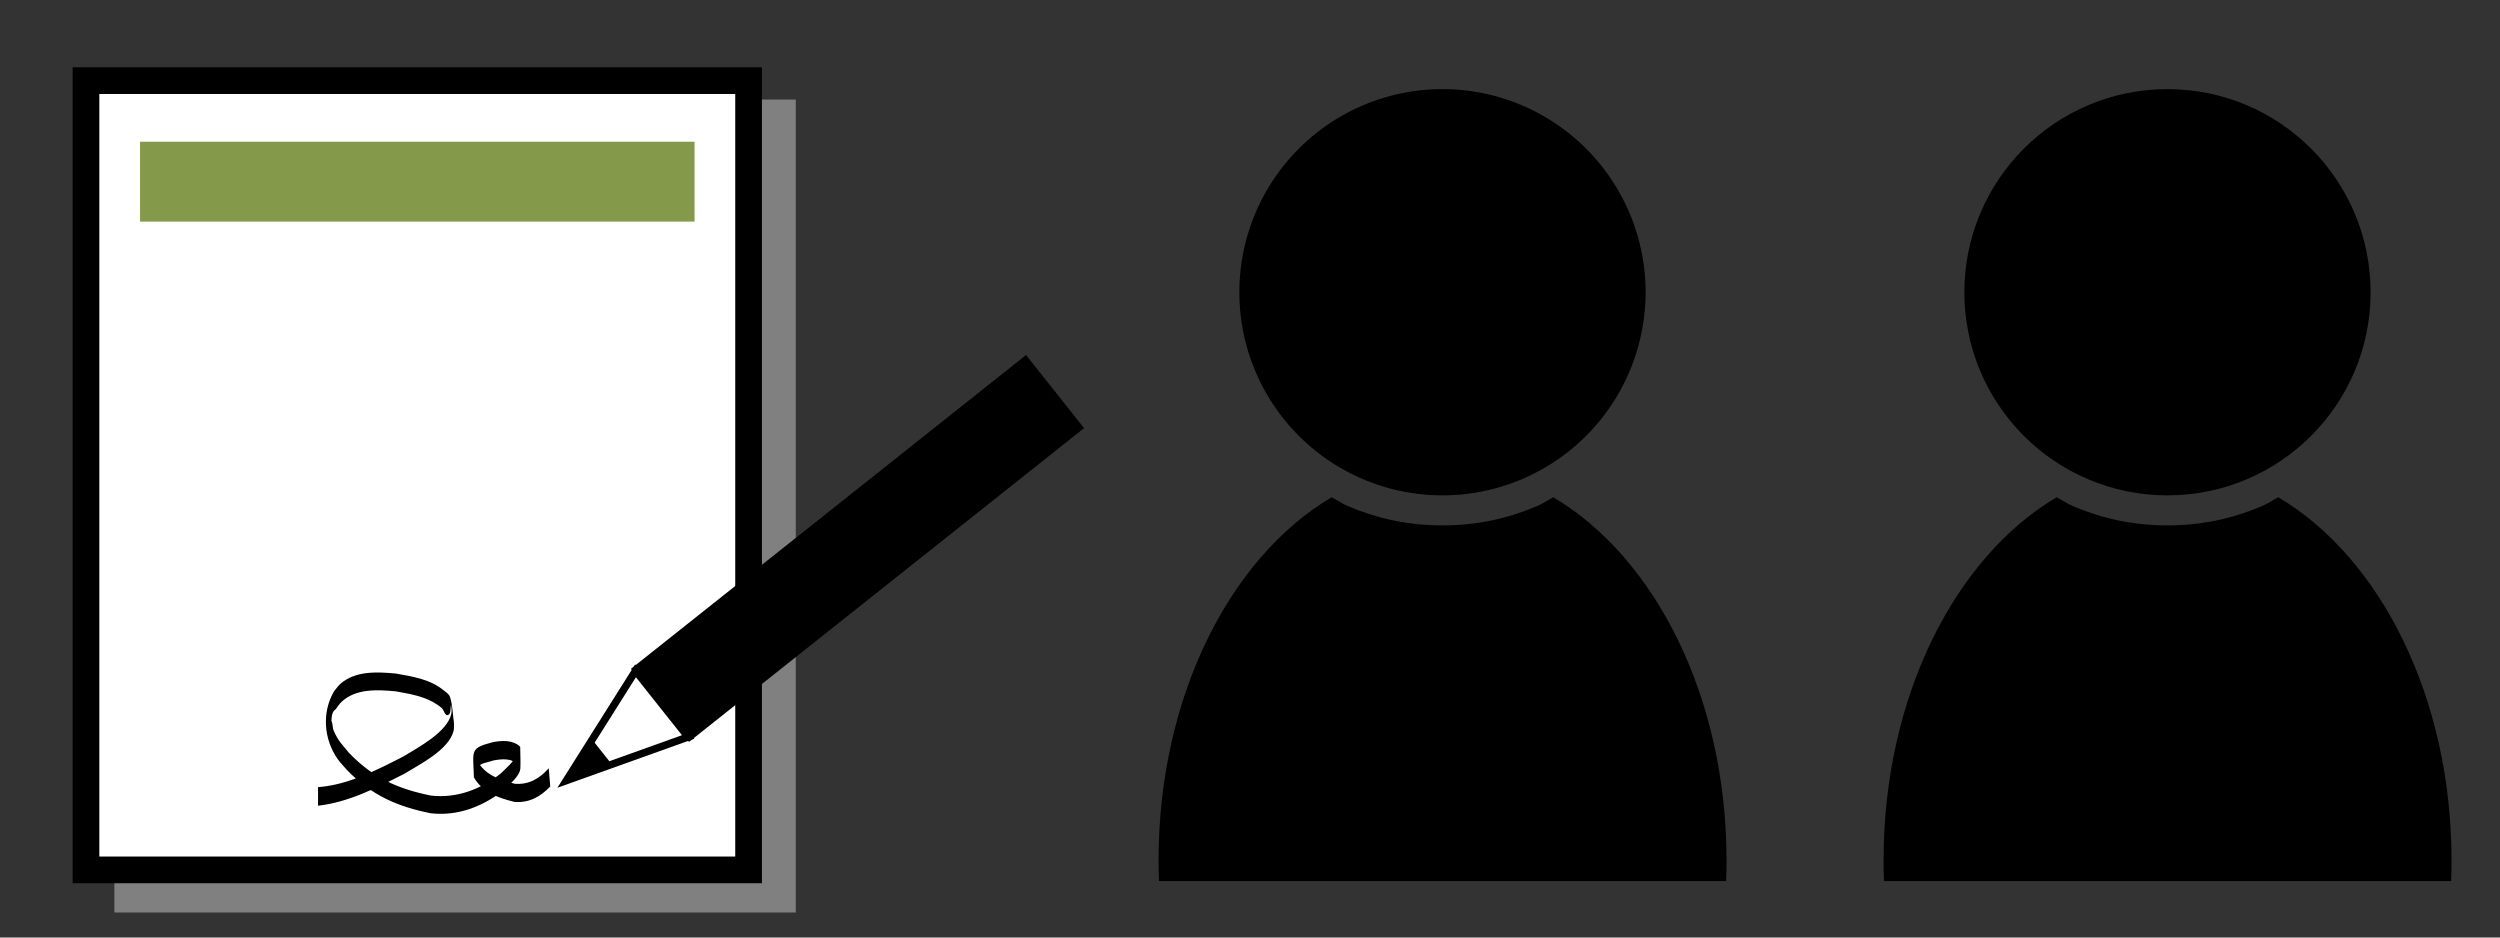 <?xml version="1.0" encoding="UTF-8" standalone="no"?>
<!-- Created with Inkscape (http://www.inkscape.org/) -->

<svg
   xmlns:dc="http://purl.org/dc/elements/1.1/"
   xmlns:cc="http://creativecommons.org/ns#"
   xmlns:rdf="http://www.w3.org/1999/02/22-rdf-syntax-ns#"
   xmlns:svg="http://www.w3.org/2000/svg"
   xmlns="http://www.w3.org/2000/svg"
   xmlns:sodipodi="http://sodipodi.sourceforge.net/DTD/sodipodi-0.dtd"
   xmlns:inkscape="http://www.inkscape.org/namespaces/inkscape"
   width="400"
   height="150"
   id="svg2"
   version="1.1"
   inkscape:version="0.48.2 r9819"
   sodipodi:docname="LPA Pictogram 2.svg"
   inkscape:export-filename="/Users/timpaul/Documents/CODE/GDS/Prototyping/lasting-power-of-attorney/images/LPA Pictogram 2.png"
   inkscape:export-xdpi="90"
   inkscape:export-ydpi="90">
  <rect width="100%" height="100%" fill="#333333" stroke="none"/>
  <defs
     id="defs4" />
  <sodipodi:namedview
     id="base"
     pagecolor="#ffffff"
     bordercolor="#666666"
     borderopacity="1.0"
     inkscape:pageopacity="0"
     inkscape:pageshadow="2"
     inkscape:zoom="1.33"
     inkscape:cx="212.43726"
     inkscape:cy="106.99073"
     inkscape:document-units="px"
     inkscape:current-layer="layer1"
     showgrid="false"
     inkscape:window-width="1333"
     inkscape:window-height="798"
     inkscape:window-x="0"
     inkscape:window-y="0"
     inkscape:window-maximized="0" />
  <g
     inkscape:label="Layer 1"
     inkscape:groupmode="layer"
     id="layer1"
     transform="translate(0,-902.362)">
    <rect
       style="fill:#808080;fill-opacity:1;stroke:none"
       id="rect4132"
       width="109.023"
       height="130.075"
       x="18.301"
       y="918.287" />
    <path
       style="fill:#312d4b;fill-opacity:0"
       d="m -841.292,389.909 0,-157.143 270,0 270,0 0,157.143 0,157.143 -270,0 -270,0 0,-157.143 z"
       id="path3914"
       inkscape:connector-curvature="0" />
    <rect
       style="fill:#ffffff;fill-opacity:1;stroke:#000000;stroke-width:4.27;stroke-miterlimit:4;stroke-opacity:1;stroke-dasharray:none"
       id="rect4013"
       width="106.015"
       height="126.28"
       x="13.759"
       y="915.264"
       ry="0" />
    <rect
       style="fill:#85994b;fill-opacity:1;stroke:none"
       id="rect4015"
       width="88.722"
       height="12.782"
       x="22.406"
       y="925.039" />
    <g
       id="g4142"
       transform="matrix(0.193,0.243,-0.243,0.193,329.504,738.675)">
      <rect
         y="859.129"
         x="225.022"
         height="260.15"
         width="48.12"
         id="rect4134"
         style="fill:#000000;fill-opacity:1;stroke:none" />
      <path
         inkscape:connector-curvature="0"
         id="path4136"
         d="m 227.299,1118.03 43.566,0 -21.437,63.16 z"
         style="fill:#ffffff;stroke:#000000;stroke-width:3.846;stroke-linecap:butt;stroke-linejoin:miter;stroke-miterlimit:4;stroke-opacity:1;stroke-dasharray:none" />
      <path
         transform="translate(0,902.362)"
         inkscape:connector-curvature="0"
         id="path4140"
         d="m 248.872,281.579 -7.519,-26.316 15.038,0 z"
         style="fill:#000000;stroke:none" />
    </g>
    <path
       style="fill:#000000;fill-opacity:1;stroke:none"
       id="path4159"
       d="m 50.885,1028.307 c 4.889,-0.374 9.397,-2.734 13.691,-4.926 2.305,-1.435 7.084,-3.895 7.656,-6.918 0.082,-0.435 -0.037,-0.885 -0.055,-1.327 -0.169,0.546 0.037,1.461 -0.506,1.639 -0.483,0.158 -0.625,-0.809 -1.009,-1.142 -0.429,-0.372 -0.911,-0.684 -1.408,-0.956 -1.85,-1.012 -3.907,-1.33 -5.95,-1.701 -2.895,-0.27 -6.383,-0.48 -8.68,1.705 -0.353,0.336 -0.603,0.766 -0.904,1.15 -1.013,0.676 -0.4,2.051 -0.995,2.871 -0.24,0.33 -0.199,-1.48 0.115,-1.219 0.474,0.392 0.298,1.2 0.543,1.764 0.73,1.687 1.282,2.141 2.461,3.576 3.808,3.98 7.841,5.785 13.165,6.841 4.147,0.437 7.889,-1.006 11.099,-3.536 0.966,-0.947 2.137,-1.877 2.633,-3.19 0.074,-0.195 0.126,-0.821 0.133,-0.612 0.025,0.817 -0.051,1.634 -0.077,2.451 -0.823,-1.192 -2.645,-0.976 -3.882,-0.734 -0.844,0.318 -2.101,0.356 -2.619,1.233 -0.12,0.204 -0.212,0.91 -0.221,0.674 -0.029,-0.711 0.109,-1.42 0.163,-2.13 1.128,2.464 3.699,3.332 6.142,3.947 2.276,0.168 3.958,-0.846 5.416,-2.483 0,0 0.241,2.915 0.241,2.915 l 0,0 c -1.577,1.647 -3.368,2.656 -5.728,2.468 -2.55,-0.625 -5.109,-1.515 -6.486,-3.927 -0.111,-4.339 -0.741,-4.634 3.036,-5.635 1.481,-0.279 3.192,-0.373 4.371,0.733 0.009,1.141 0.078,2.284 0.028,3.424 -0.06,1.393 -2.109,2.88 -2.961,3.756 -3.316,2.489 -7.138,3.932 -11.344,3.472 -5.366,-1.063 -9.473,-2.876 -13.357,-6.84 -0.505,-0.589 -1.06,-1.138 -1.514,-1.766 -2.286,-3.159 -2.634,-7.564 -0.619,-10.938 0.328,-0.385 0.607,-0.818 0.985,-1.154 2.417,-2.146 5.93,-1.936 8.905,-1.66 2.627,0.473 5.396,0.882 7.546,2.619 0.411,0.332 0.937,0.636 1.102,1.137 0.435,1.32 0.419,2.748 0.629,4.123 -0.022,0.444 0.049,0.902 -0.066,1.331 -0.816,3.051 -5.441,5.324 -7.858,6.816 -4.361,2.21 -8.898,4.561 -13.822,5.118 0,0 0,-2.968 0,-2.968 z"
       inkscape:connector-curvature="0" />
    <g
       id="g4203">
      <path
         inkscape:connector-curvature="0"
         id="path4185"
         d="m 213.059,981.925 c -16.264,9.604 -27.688,31.98 -27.688,58.094 0,1.113 0.022,2.214 0.062,3.312 l 90.75,0 c 0.041,-1.099 0.062,-2.199 0.062,-3.312 0,-26.114 -11.445,-48.49 -27.719,-58.094 -0.898,0.467 -1.719,1.041 -2.656,1.438 -2.318,0.981 -4.761,1.765 -7.281,2.281 -2.52,0.517 -5.111,0.781 -7.781,0.781 -2.671,0 -5.293,-0.265 -7.812,-0.781 -2.519,-0.517 -4.965,-1.3 -7.281,-2.281 -0.937,-0.397 -1.759,-0.971 -2.656,-1.438 z"
         style="fill:#000000;fill-opacity:1;stroke:none" />
      <path
         sodipodi:type="arc"
         style="fill:#000000;fill-opacity:1;stroke:none"
         id="path4176"
         sodipodi:cx="204.88722"
         sodipodi:cy="-27.81955"
         sodipodi:rx="31.954887"
         sodipodi:ry="31.954887"
         d="m 236.842,-27.82 a 31.955,31.955 0 1 1 -63.91,0 31.955,31.955 0 1 1 63.91,0 z"
         transform="matrix(1.017,0,0,1.017,22.427,977.414)" />
    </g>
    <g
       id="g4207"
       transform="translate(116,0)">
      <path
         style="fill:#000000;fill-opacity:1;stroke:none"
         d="m 213.059,981.925 c -16.264,9.604 -27.688,31.98 -27.688,58.094 0,1.113 0.022,2.214 0.062,3.312 l 90.75,0 c 0.041,-1.099 0.062,-2.199 0.062,-3.312 0,-26.114 -11.445,-48.49 -27.719,-58.094 -0.898,0.467 -1.719,1.041 -2.656,1.438 -2.318,0.981 -4.761,1.765 -7.281,2.281 -2.52,0.517 -5.111,0.781 -7.781,0.781 -2.671,0 -5.293,-0.265 -7.812,-0.781 -2.519,-0.517 -4.965,-1.3 -7.281,-2.281 -0.937,-0.397 -1.759,-0.971 -2.656,-1.438 z"
         id="path4209"
         inkscape:connector-curvature="0" />
      <path
         transform="matrix(1.017,0,0,1.017,22.427,977.414)"
         d="m 236.842,-27.82 c 0,17.648 -14.307,31.955 -31.955,31.955 -17.648,0 -31.955,-14.307 -31.955,-31.955 0,-17.648 14.307,-31.955 31.955,-31.955 17.648,0 31.955,14.307 31.955,31.955 z"
         sodipodi:ry="31.954887"
         sodipodi:rx="31.954887"
         sodipodi:cy="-27.81955"
         sodipodi:cx="204.88722"
         id="path4211"
         style="fill:#000000;fill-opacity:1;stroke:none"
         sodipodi:type="arc" />
    </g>
  </g>
</svg>
